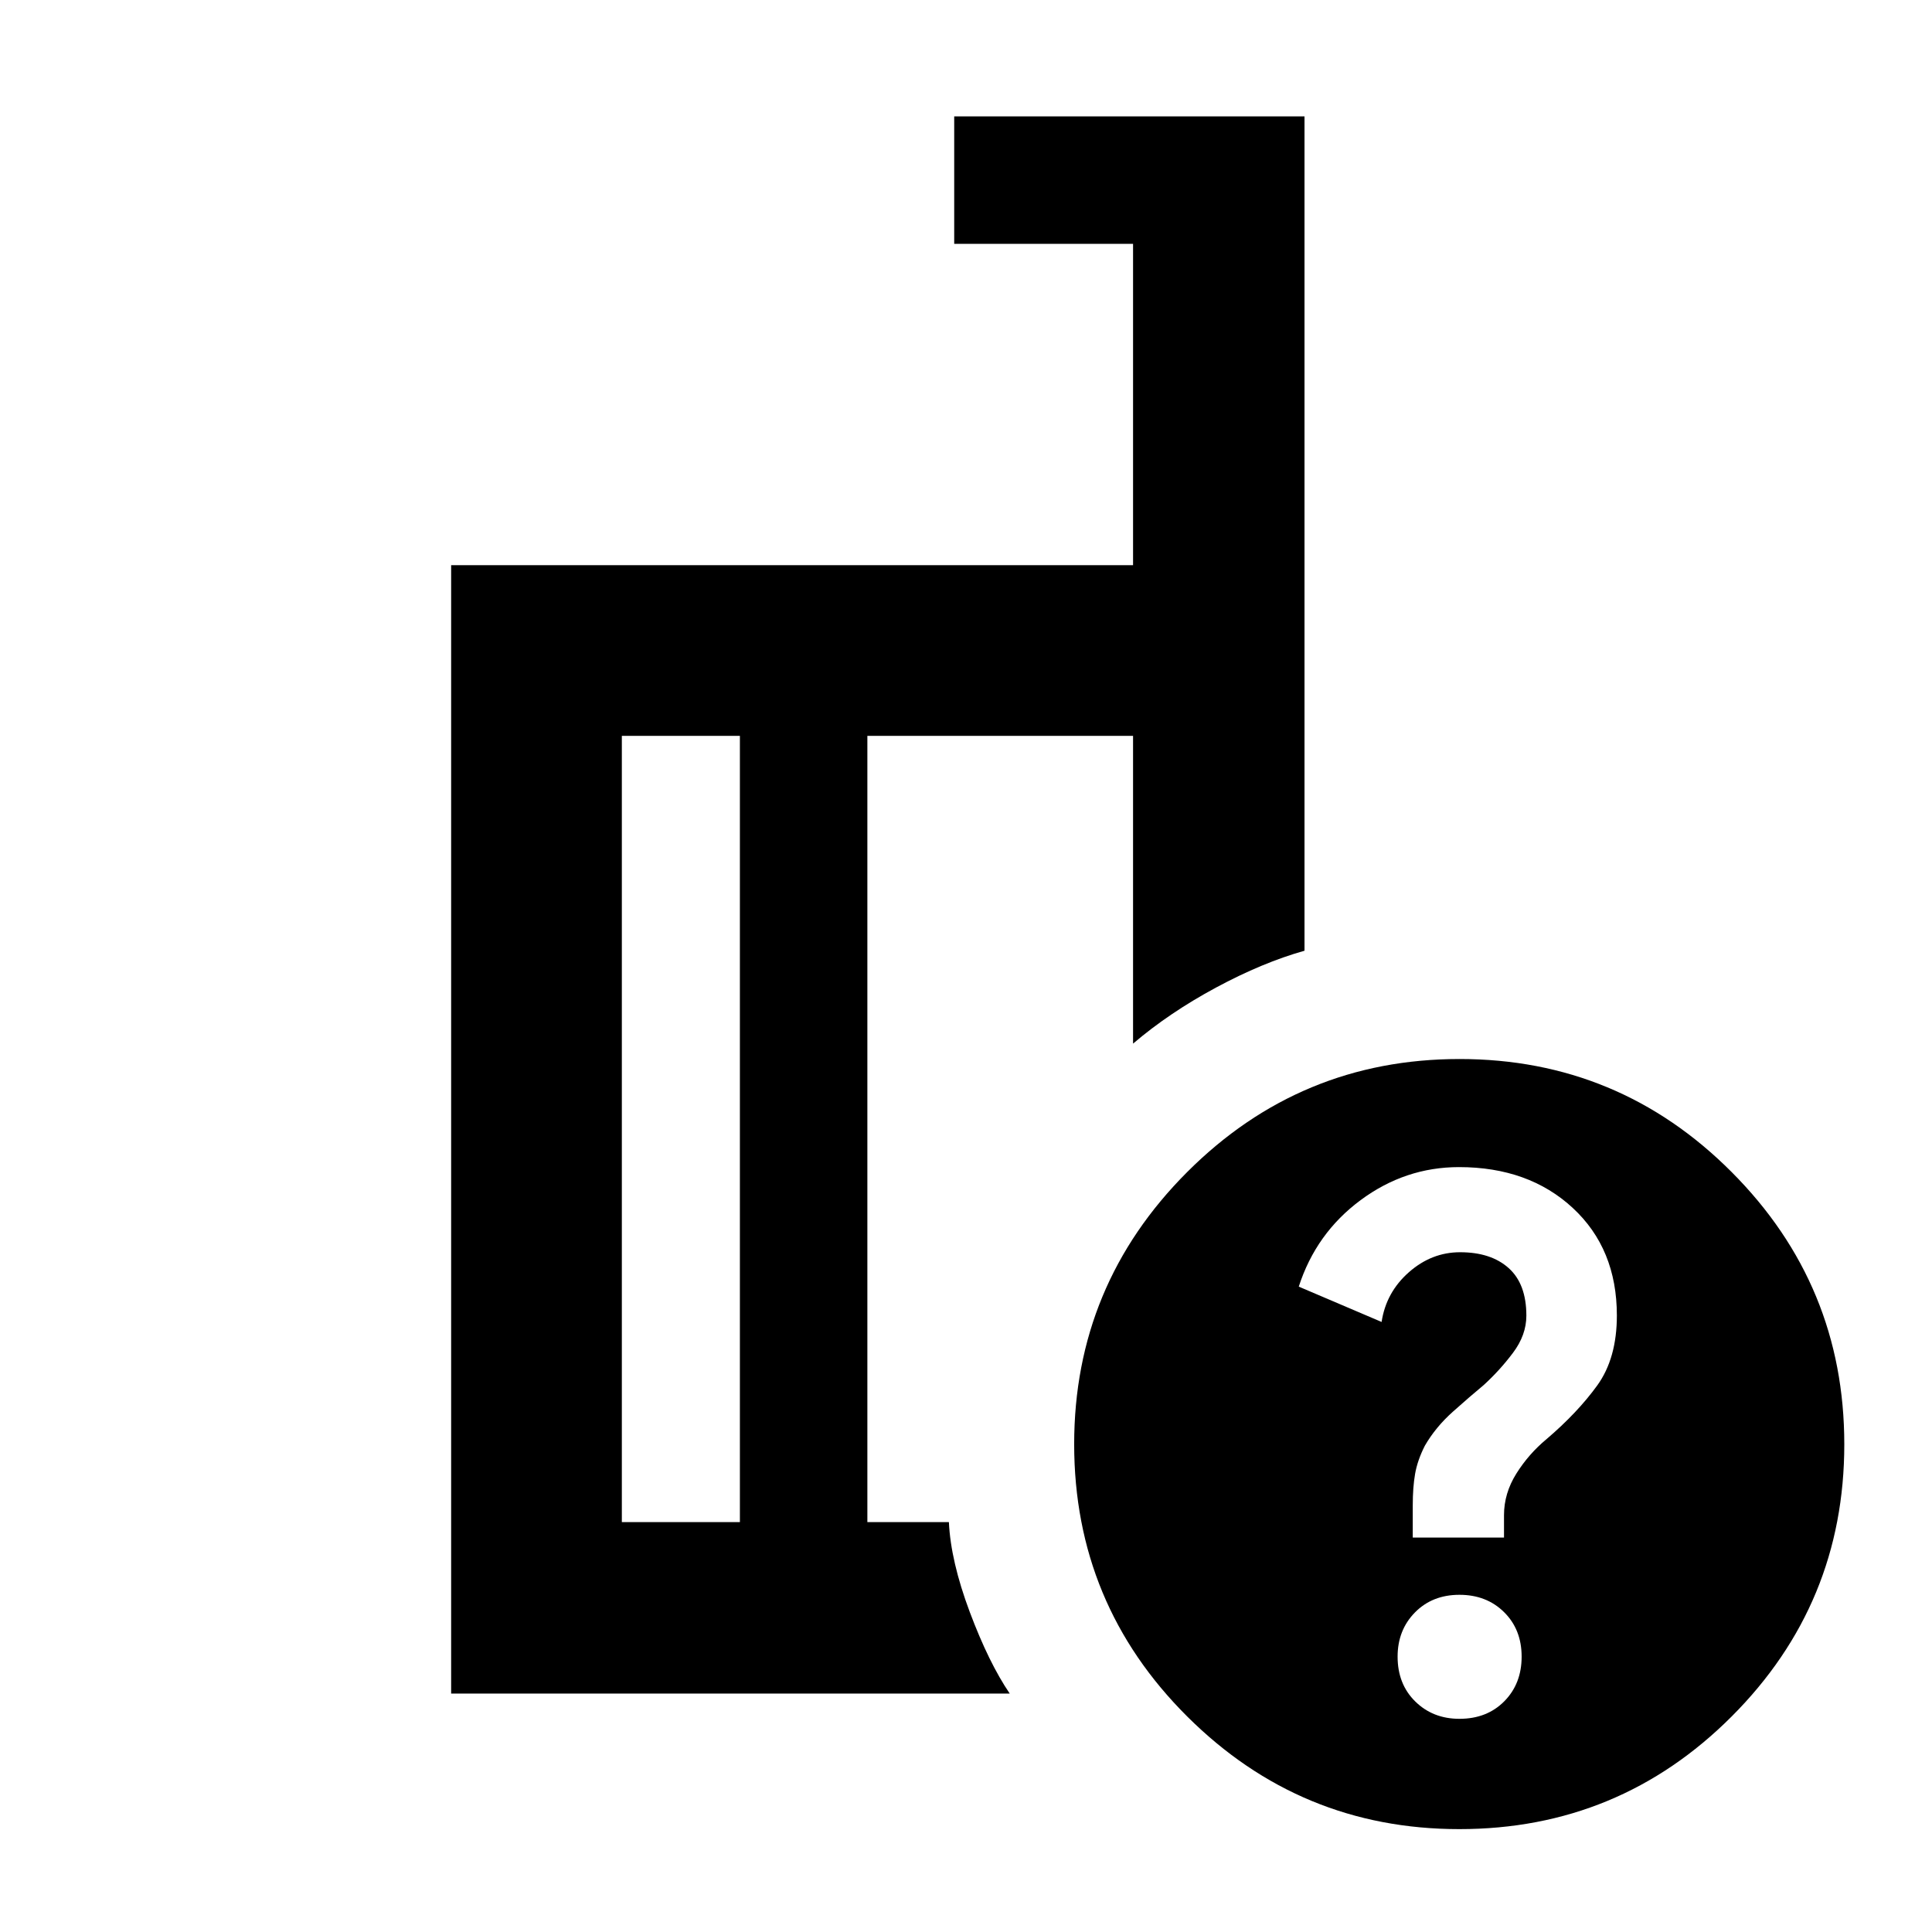 <svg xmlns="http://www.w3.org/2000/svg" height="40" viewBox="0 -960 960 960" width="40"><path d="M367.65-203.67v-390.69h-58.66v390.69h58.66Zm134.08 85.19H224.17v-560.69h338.84v-159.66h-88.87v-63.33H648.2v414.57q-20.79 5.84-43.99 18.32-23.2 12.49-41.2 27.84v-152.93H430.99v390.69h40.51q.89 19.37 10.37 44.67 9.49 25.29 19.86 40.52Zm223.5-315.3q79.2 0 135.19 56.14 56 56.14 56 135.33 0 79.2-55.95 135.2-55.95 55.99-135.34 55.99-79.01 0-135.19-55.95-56.19-55.95-56.19-135.33 0-79.01 56.14-135.2 56.14-56.18 135.34-56.18Zm-.05 327.85q13.67 0 22.29-8.71t8.62-22.19q0-13.48-8.72-22.1-8.71-8.62-22.19-8.62t-22.1 8.76q-8.62 8.77-8.62 21.96 0 13.66 8.77 22.28 8.76 8.62 21.95 8.62ZM701.99-196h45.34v-11.1q0-10.92 6.15-20.7 6.14-9.78 15.01-17.13 15.41-13.16 25.16-26.64 9.76-13.49 9.76-34.77 0-33.15-21.92-53.44t-56.53-20.29q-26.76 0-48.9 16.42-22.15 16.43-30.71 42.97l41.16 17.55q2.22-14.69 13.51-24.66 11.3-9.98 25.49-9.98 15.36 0 24.14 7.88 8.79 7.87 8.79 23.62 0 9.65-6.67 18.51-6.67 8.86-14.67 16.11-6.53 5.41-15.13 13.08-8.61 7.67-13.98 16.96-3.67 7.26-4.84 13.97-1.16 6.7-1.16 15.64v16Zm-302.5-203.35Zm-31.84 195.68v-390.69 390.69Zm63.34 0v-390.69 390.69Z"/></svg>